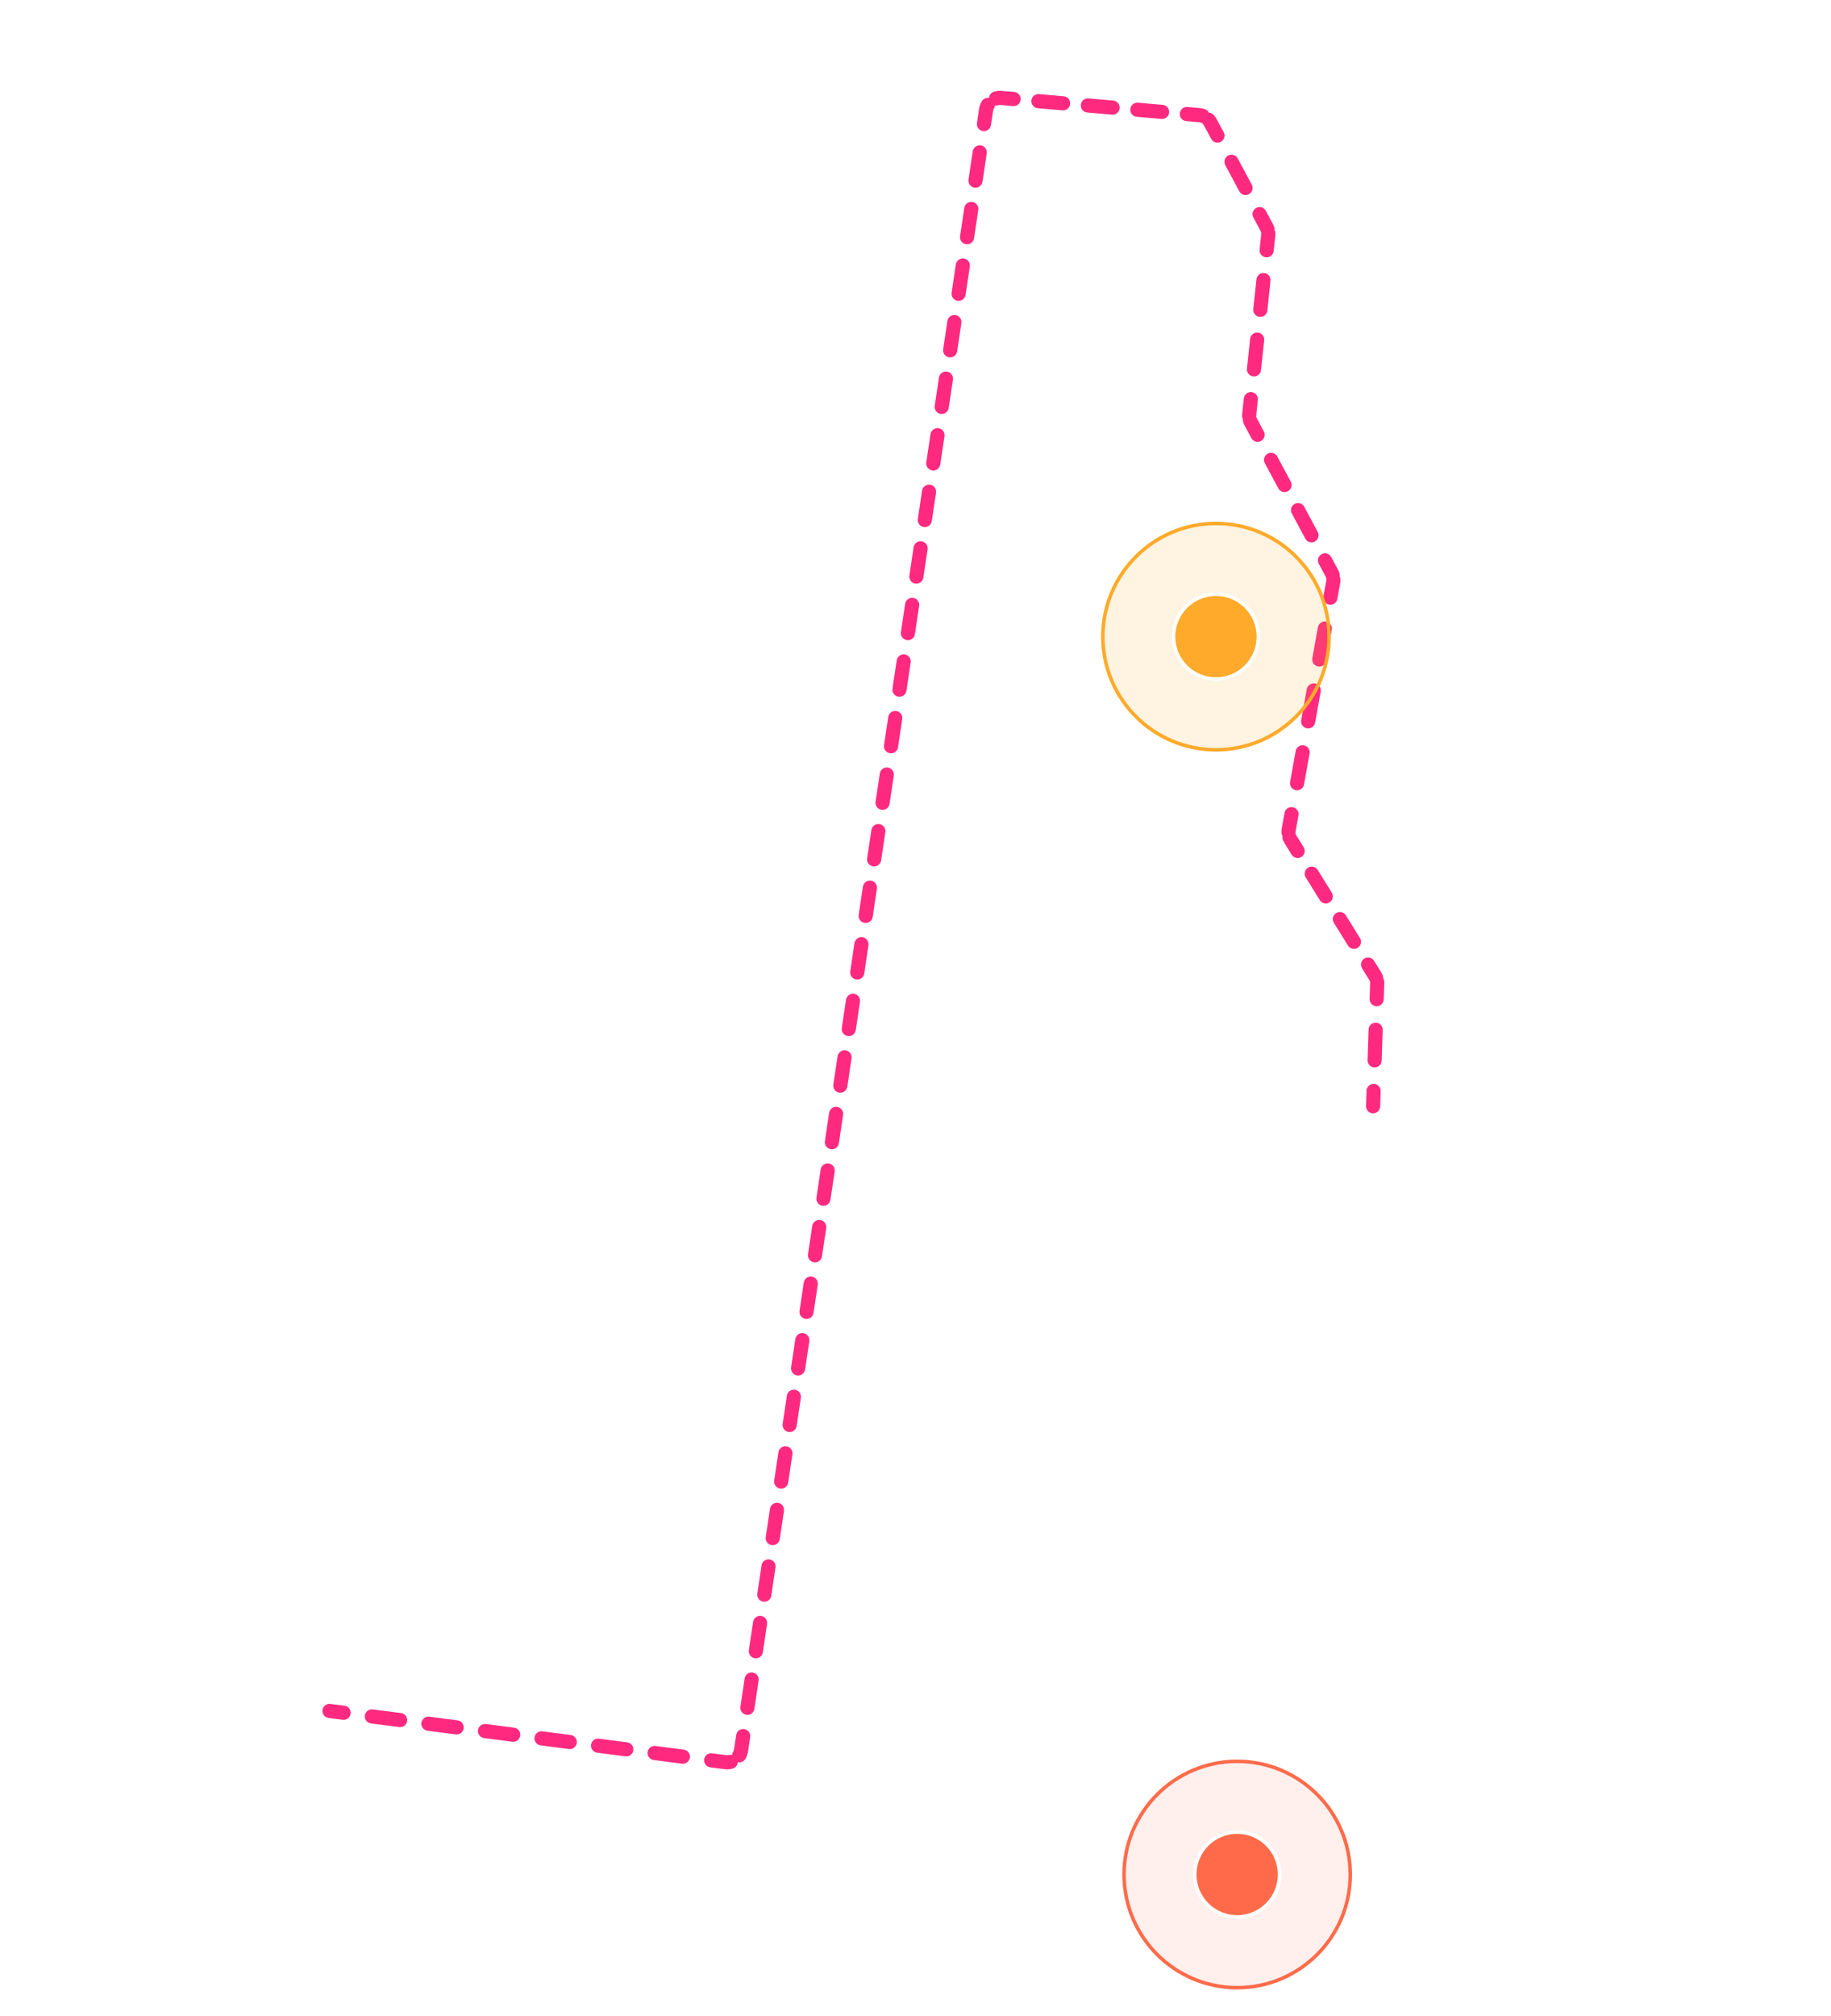 <svg width="518" height="570" viewBox="0 0 518 570" fill="none" xmlns="http://www.w3.org/2000/svg" xmlns:xlink="http://www.w3.org/1999/xlink">
<path d="M209.668,162.495C210.608,161.915 210.902,160.683 210.322,159.743C209.742,158.802 208.51,158.51 207.57,159.089L209.668,162.495ZM512.48,313.255C512.966,314.246 514.166,314.654 515.156,314.167C516.148,313.68 516.556,312.481 516.068,311.49L512.48,313.255ZM91.359,252.1L92.152,253.936L91.359,252.1ZM89.42,253.88L91.182,254.826L89.42,253.88ZM19.812,321.598L20.735,323.373L19.812,321.598ZM18.134,323.255L19.896,324.201L18.134,323.255ZM64.865,298.157L65.788,299.932L64.865,298.157ZM66.543,296.501L68.305,297.447L66.543,296.501ZM2.254,356.668L4.01,355.711L2.254,356.668ZM2.242,352.862L0.479,351.916L2.242,352.862ZM34.361,407.726L35.208,409.538L34.361,407.726ZM29.156,406.018L27.4,406.974L29.156,406.018ZM158.68,221.909L156.863,221.074L158.68,221.909ZM156.631,223.913L157.424,225.749L156.631,223.913ZM464.46,211.048L466.256,210.166L464.46,211.048ZM459.178,209.189L460.024,211.001L459.178,209.189ZM179.13,178.957L180.179,180.66L179.13,178.957ZM177.593,180.694L179.41,181.529L177.593,180.694ZM203.884,161.36C202.944,161.939 202.65,163.171 203.23,164.111C203.81,165.052 205.042,165.345 205.982,164.765L203.884,161.36ZM198.61,169.307C199.55,168.727 199.843,167.495 199.264,166.555C198.684,165.614 197.452,165.322 196.512,165.901L198.61,169.307ZM189.14,170.442C188.199,171.022 187.906,172.254 188.486,173.194C189.065,174.135 190.297,174.427 191.238,173.848L189.14,170.442ZM183.865,178.389C184.806,177.81 185.099,176.578 184.519,175.637C183.94,174.697 182.708,174.404 181.767,174.984L183.865,178.389ZM177.366,177.771C176.521,178.482 176.412,179.743 177.123,180.589C177.834,181.434 179.096,181.543 179.941,180.832L177.366,177.771ZM179.552,181.271C180.155,180.346 179.894,179.107 178.968,178.504C178.043,177.901 176.804,178.162 176.201,179.088L179.552,181.271ZM174.199,183.295C173.738,184.299 174.179,185.486 175.183,185.947C176.186,186.407 177.374,185.967 177.834,184.963L174.199,183.295ZM174.682,191.832C175.143,190.828 174.703,189.641 173.699,189.18C172.695,188.72 171.508,189.16 171.047,190.164L174.682,191.832ZM167.895,197.033C167.434,198.037 167.874,199.224 168.878,199.685C169.882,200.145 171.07,199.705 171.53,198.701L167.895,197.033ZM168.378,205.57C168.839,204.566 168.399,203.379 167.395,202.918C166.391,202.458 165.203,202.898 164.743,203.902L168.378,205.57ZM161.591,210.771C161.13,211.775 161.57,212.962 162.574,213.423C163.578,213.883 164.765,213.443 165.226,212.439L161.591,210.771ZM162.074,219.308C162.535,218.304 162.094,217.117 161.09,216.656C160.087,216.196 158.899,216.636 158.439,217.64L162.074,219.308ZM156.68,221.392C156.044,222.295 156.261,223.543 157.164,224.178C158.067,224.814 159.315,224.598 159.951,223.695L156.68,221.392ZM158.387,225.223C159.305,224.608 159.549,223.365 158.934,222.448C158.319,221.531 157.076,221.286 156.159,221.901L158.387,225.223ZM151.758,223.838C150.744,224.276 150.277,225.453 150.715,226.467C151.153,227.481 152.33,227.948 153.344,227.51L151.758,223.838ZM145.185,231.034C146.199,230.596 146.666,229.419 146.228,228.405C145.79,227.391 144.613,226.924 143.599,227.362L145.185,231.034ZM135.44,230.885C134.426,231.323 133.959,232.5 134.397,233.514C134.835,234.528 136.012,234.995 137.026,234.557L135.44,230.885ZM128.867,238.081C129.881,237.643 130.348,236.466 129.91,235.452C129.472,234.437 128.295,233.97 127.281,234.408L128.867,238.081ZM119.122,237.932C118.108,238.37 117.641,239.547 118.079,240.561C118.517,241.575 119.694,242.042 120.708,241.604L119.122,237.932ZM112.549,245.127C113.563,244.689 114.03,243.512 113.592,242.498C113.154,241.484 111.977,241.017 110.963,241.455L112.549,245.127ZM102.804,244.978C101.79,245.416 101.323,246.593 101.761,247.607C102.199,248.622 103.376,249.089 104.39,248.651L102.804,244.978ZM96.231,252.174C97.245,251.736 97.712,250.559 97.274,249.545C96.836,248.531 95.659,248.064 94.645,248.502L96.231,252.174ZM89.68,250.738C88.753,251.339 88.489,252.577 89.09,253.504C89.691,254.431 90.93,254.695 91.856,254.094L89.68,250.738ZM91.365,254.545C92.042,253.673 91.884,252.416 91.012,251.739C90.139,251.061 88.883,251.22 88.205,252.092L91.365,254.545ZM85.751,256.486C85.229,257.459 85.594,258.672 86.568,259.194C87.541,259.716 88.753,259.351 89.276,258.378L85.751,256.486ZM85.463,265.481C85.985,264.508 85.62,263.295 84.647,262.773C83.673,262.251 82.461,262.616 81.939,263.589L85.463,265.481ZM78.126,270.693C77.603,271.666 77.969,272.879 78.942,273.401C79.915,273.923 81.128,273.558 81.65,272.585L78.126,270.693ZM77.837,279.688C78.36,278.715 77.994,277.502 77.021,276.98C76.048,276.458 74.835,276.823 74.313,277.796L77.837,279.688ZM70.5,284.9C69.978,285.873 70.343,287.085 71.316,287.608C72.289,288.13 73.502,287.765 74.024,286.792L70.5,284.9ZM70.211,293.895C70.734,292.922 70.368,291.709 69.395,291.187C68.422,290.664 67.209,291.03 66.687,292.003L70.211,293.895ZM64.62,295.807C63.958,296.692 64.139,297.945 65.023,298.606C65.908,299.268 67.161,299.087 67.823,298.203L64.62,295.807ZM66.55,299.459C67.443,298.809 67.64,297.558 66.99,296.665C66.34,295.772 65.089,295.576 64.196,296.226L66.55,299.459ZM60.187,298.337C59.207,298.847 58.826,300.054 59.336,301.034C59.846,302.014 61.053,302.395 62.033,301.885L60.187,298.337ZM54.524,305.792C55.504,305.282 55.885,304.074 55.376,303.095C54.866,302.115 53.658,301.734 52.678,302.243L54.524,305.792ZM45.169,306.15C44.19,306.66 43.808,307.868 44.318,308.848C44.828,309.828 46.036,310.209 47.016,309.699L45.169,306.15ZM39.507,313.606C40.487,313.096 40.868,311.888 40.358,310.908C39.848,309.928 38.64,309.547 37.661,310.057L39.507,313.606ZM30.152,313.964C29.172,314.474 28.791,315.681 29.301,316.661C29.81,317.641 31.018,318.022 31.998,317.512L30.152,313.964ZM24.489,321.419C25.469,320.909 25.85,319.702 25.34,318.722C24.83,317.742 23.623,317.361 22.643,317.871L24.489,321.419ZM18.126,320.296C17.233,320.947 17.036,322.198 17.687,323.09C18.337,323.983 19.588,324.18 20.481,323.53L18.126,320.296ZM20.056,323.949C20.718,323.064 20.537,321.811 19.653,321.149C18.768,320.488 17.515,320.668 16.853,321.553L20.056,323.949ZM14.385,326.01C13.862,326.983 14.228,328.196 15.201,328.718C16.174,329.241 17.387,328.875 17.909,327.902L14.385,326.01ZM13.936,335.304C14.459,334.33 14.093,333.118 13.12,332.595C12.147,332.073 10.934,332.439 10.412,333.412L13.936,335.304ZM6.439,340.813C5.917,341.787 6.282,342.999 7.255,343.522C8.228,344.044 9.441,343.678 9.963,342.705L6.439,340.813ZM5.99,350.107C6.513,349.134 6.147,347.921 5.174,347.399C4.201,346.876 2.988,347.242 2.466,348.215L5.99,350.107ZM-0.055,353.3C-0.323,354.372 0.329,355.458 1.401,355.725C2.472,355.993 3.558,355.341 3.826,354.269L-0.055,353.3ZM3.829,355.251C3.554,354.181 2.464,353.536 1.394,353.811C0.325,354.085 -0.32,355.175 -0.046,356.245L3.829,355.251ZM2.179,360.71C2.708,361.68 3.923,362.038 4.893,361.508C5.862,360.98 6.22,359.765 5.691,358.795L2.179,360.71ZM9.054,364.964C8.525,363.994 7.311,363.636 6.341,364.166C5.371,364.694 5.013,365.908 5.542,366.878L9.054,364.964ZM8.905,373.048C9.433,374.018 10.648,374.374 11.618,373.846C12.588,373.318 12.945,372.102 12.417,371.132L8.905,373.048ZM15.78,377.302C15.251,376.332 14.036,375.974 13.066,376.502C12.096,377.032 11.739,378.246 12.267,379.216L15.78,377.302ZM15.63,385.384C16.159,386.354 17.374,386.712 18.343,386.184C19.313,385.654 19.671,384.44 19.142,383.47L15.63,385.384ZM22.505,389.638C21.976,388.668 20.761,388.312 19.792,388.84C18.822,389.368 18.464,390.584 18.993,391.554L22.505,389.638ZM22.356,397.722C22.884,398.692 24.099,399.05 25.069,398.52C26.039,397.992 26.396,396.778 25.868,395.808L22.356,397.722ZM29.23,401.976C28.702,401.006 27.487,400.648 26.517,401.178C25.547,401.706 25.19,402.92 25.718,403.89L29.23,401.976ZM28.828,408.714C29.677,409.422 30.938,409.306 31.644,408.456C32.351,407.608 32.236,406.346 31.387,405.64L28.828,408.714ZM32.788,406.1C31.686,406.166 30.845,407.114 30.911,408.216C30.977,409.318 31.924,410.158 33.027,410.094L32.788,406.1ZM38.87,407.828C39.871,407.36 40.303,406.17 39.835,405.168C39.368,404.168 38.177,403.736 37.177,404.204L38.87,407.828ZM44.501,400.78C43.5,401.248 43.068,402.438 43.536,403.44C44.004,404.44 45.194,404.872 46.195,404.404L44.501,400.78ZM53.519,400.982C54.52,400.514 54.952,399.324 54.484,398.322C54.017,397.322 52.826,396.89 51.826,397.358L53.519,400.982ZM59.15,393.934C58.149,394.402 57.717,395.592 58.185,396.592C58.653,397.594 59.843,398.026 60.844,397.558L59.15,393.934ZM68.168,394.134C69.169,393.668 69.601,392.476 69.133,391.476C68.665,390.476 67.475,390.044 66.474,390.512L68.168,394.134ZM73.799,387.088C72.798,387.556 72.366,388.746 72.834,389.746C73.301,390.748 74.492,391.18 75.492,390.712L73.799,387.088ZM82.817,387.288C83.817,386.822 84.25,385.63 83.782,384.63C83.314,383.63 82.124,383.198 81.123,383.666L82.817,387.288ZM88.448,380.242C87.447,380.71 87.015,381.9 87.483,382.9C87.95,383.902 89.141,384.334 90.141,383.866L88.448,380.242ZM97.466,380.442C98.466,379.976 98.898,378.784 98.431,377.784C97.963,376.784 96.773,376.352 95.772,376.818L97.466,380.442ZM103.096,373.396C102.096,373.864 101.664,375.054 102.131,376.054C102.599,377.056 103.789,377.488 104.79,377.02L103.096,373.396ZM112.114,373.596C113.115,373.128 113.547,371.938 113.08,370.938C112.612,369.938 111.422,369.506 110.421,369.972L112.114,373.596ZM117.745,366.55C116.745,367.018 116.312,368.208 116.78,369.208C117.248,370.21 118.438,370.642 119.439,370.174L117.745,366.55ZM126.763,366.75C127.764,366.282 128.196,365.092 127.728,364.092C127.261,363.092 126.07,362.66 125.07,363.126L126.763,366.75ZM132.394,359.703C131.393,360.171 130.961,361.362 131.429,362.362C131.897,363.362 133.087,363.796 134.088,363.328L132.394,359.703ZM141.412,359.904C142.413,359.436 142.845,358.246 142.377,357.245C141.91,356.245 140.719,355.813 139.719,356.28L141.412,359.904ZM147.043,352.857C146.042,353.325 145.61,354.515 146.078,355.516C146.545,356.517 147.736,356.949 148.736,356.481L147.043,352.857ZM156.061,353.058C157.062,352.59 157.494,351.4 157.026,350.399C156.558,349.399 155.368,348.967 154.367,349.434L156.061,353.058ZM161.692,346.011C160.691,346.479 160.259,347.669 160.727,348.67C161.194,349.671 162.385,350.103 163.385,349.635L161.692,346.011ZM170.71,346.212C171.71,345.744 172.143,344.554 171.675,343.553C171.207,342.553 170.017,342.12 169.016,342.588L170.71,346.212ZM176.341,339.165C175.34,339.633 174.908,340.823 175.375,341.824C175.843,342.824 177.033,343.256 178.034,342.789L176.341,339.165ZM185.359,339.366C186.359,338.898 186.791,337.708 186.324,336.707C185.856,335.706 184.666,335.274 183.665,335.742L185.359,339.366ZM190.989,332.319C189.989,332.787 189.557,333.977 190.024,334.978C190.492,335.978 191.682,336.41 192.683,335.943L190.989,332.319ZM200.007,332.52C201.008,332.052 201.44,330.862 200.972,329.861C200.505,328.86 199.314,328.428 198.314,328.896L200.007,332.52ZM205.638,325.473C204.638,325.94 204.206,327.131 204.672,328.131C205.14,329.132 206.33,329.564 207.332,329.097L205.638,325.473ZM214.656,325.673C215.656,325.206 216.088,324.015 215.622,323.015C215.154,322.014 213.964,321.582 212.962,322.05L214.656,325.673ZM220.286,318.627C219.286,319.094 218.854,320.285 219.322,321.285C219.79,322.286 220.98,322.718 221.98,322.25L220.286,318.627ZM229.304,318.827C230.306,318.36 230.738,317.169 230.27,316.169C229.802,315.168 228.612,314.736 227.612,315.204L229.304,318.827ZM234.936,311.781C233.934,312.248 233.502,313.439 233.97,314.439C234.438,315.44 235.628,315.872 236.63,315.404L234.936,311.781ZM243.954,311.981C244.954,311.514 245.386,310.323 244.918,309.323C244.452,308.322 243.26,307.89 242.26,308.357L243.954,311.981ZM249.584,304.934C248.584,305.402 248.152,306.592 248.62,307.593C249.088,308.594 250.278,309.026 251.278,308.558L249.584,304.934ZM258.602,305.135C259.604,304.667 260.036,303.477 259.568,302.476C259.1,301.476 257.91,301.044 256.908,301.511L258.602,305.135ZM264.234,298.088C263.232,298.556 262.8,299.746 263.268,300.747C263.736,301.748 264.926,302.18 265.926,301.712L264.234,298.088ZM273.252,298.289C274.252,297.821 274.684,296.631 274.216,295.63C273.748,294.63 272.558,294.198 271.558,294.665L273.252,298.289ZM278.882,291.242C277.882,291.71 277.45,292.9 277.918,293.901C278.384,294.901 279.576,295.334 280.576,294.866L278.882,291.242ZM287.9,291.443C288.9,290.975 289.332,289.785 288.866,288.784C288.398,287.783 287.208,287.351 286.206,287.819L287.9,291.443ZM293.532,284.396C292.53,284.864 292.098,286.054 292.566,287.055C293.034,288.055 294.224,288.487 295.224,288.02L293.532,284.396ZM302.55,284.597C303.55,284.129 303.982,282.939 303.514,281.938C303.046,280.937 301.856,280.505 300.856,280.973L302.55,284.597ZM308.18,277.55C307.18,278.018 306.748,279.208 307.214,280.209C307.682,281.209 308.872,281.641 309.874,281.174L308.18,277.55ZM317.198,277.751C318.198,277.283 318.63,276.093 318.162,275.092C317.696,274.091 316.504,273.659 315.504,274.127L317.198,277.751ZM322.828,270.704C321.828,271.171 321.396,272.362 321.864,273.362C322.332,274.363 323.522,274.795 324.522,274.327L322.828,270.704ZM331.846,270.904C332.848,270.437 333.28,269.246 332.812,268.246C332.344,267.245 331.154,266.813 330.154,267.281L331.846,270.904ZM337.478,263.858C336.476,264.325 336.044,265.516 336.512,266.516C336.98,267.517 338.17,267.949 339.172,267.481L337.478,263.858ZM346.496,264.058C347.496,263.591 347.928,262.4 347.46,261.4C346.992,260.399 345.802,259.967 344.802,260.435L346.496,264.058ZM352.126,257.011C351.126,257.479 350.694,258.669 351.162,259.67C351.628,260.671 352.82,261.103 353.82,260.635L352.126,257.011ZM361.144,257.212C362.146,256.744 362.578,255.554 362.11,254.553C361.642,253.553 360.452,253.121 359.45,253.588L361.144,257.212ZM366.776,250.165C365.774,250.633 365.342,251.823 365.81,252.824C366.278,253.825 367.468,254.257 368.468,253.789L366.776,250.165ZM375.794,250.366C376.794,249.898 377.226,248.708 376.758,247.707C376.29,246.707 375.1,246.275 374.1,246.742L375.794,250.366ZM381.424,243.319C380.424,243.787 379.992,244.977 380.458,245.978C380.926,246.979 382.116,247.411 383.118,246.943L381.424,243.319ZM390.442,243.52C391.442,243.052 391.874,241.862 391.408,240.861C390.94,239.861 389.75,239.428 388.748,239.896L390.442,243.52ZM396.072,236.473C395.072,236.941 394.64,238.131 395.108,239.132C395.576,240.132 396.766,240.564 397.766,240.097L396.072,236.473ZM405.09,236.674C406.092,236.206 406.524,235.016 406.056,234.015C405.588,233.014 404.398,232.582 403.398,233.05L405.09,236.674ZM410.722,229.627C409.722,230.095 409.29,231.285 409.756,232.286C410.224,233.286 411.414,233.718 412.416,233.251L410.722,229.627ZM419.74,229.828C420.74,229.36 421.172,228.17 420.704,227.169C420.238,226.168 419.046,225.736 418.046,226.204L419.74,229.828ZM425.37,222.781C424.37,223.248 423.938,224.439 424.406,225.439C424.874,226.44 426.064,226.872 427.064,226.405L425.37,222.781ZM434.388,222.981C435.39,222.514 435.822,221.323 435.354,220.323C434.886,219.322 433.696,218.89 432.696,219.358L434.388,222.981ZM440.02,215.935C439.018,216.402 438.586,217.593 439.054,218.593C439.522,219.594 440.712,220.026 441.714,219.558L440.02,215.935ZM449.038,216.135C450.038,215.668 450.47,214.477 450.002,213.477C449.534,212.476 448.344,212.044 447.344,212.512L449.038,216.135ZM454.668,209.088C453.668,209.556 453.236,210.746 453.704,211.747C454.17,212.748 455.362,213.18 456.362,212.712L454.668,209.088ZM460.772,210.814C461.874,210.76 462.724,209.822 462.67,208.719C462.616,207.615 461.678,206.765 460.574,206.819L460.772,210.814ZM464.854,208.325C464.028,207.592 462.764,207.667 462.032,208.494C461.298,209.32 461.374,210.584 462.2,211.317L464.854,208.325ZM464.444,215.549C464.932,216.54 466.13,216.949 467.122,216.461C468.114,215.974 468.522,214.776 468.034,213.784L464.444,215.549ZM471.592,221.022C471.106,220.03 469.906,219.622 468.916,220.109C467.924,220.597 467.516,221.795 468.002,222.786L471.592,221.022ZM471.56,230.024C472.048,231.015 473.246,231.424 474.238,230.936C475.23,230.449 475.638,229.25 475.15,228.259L471.56,230.024ZM478.708,235.497C478.222,234.505 477.022,234.097 476.032,234.584C475.04,235.072 474.632,236.27 475.118,237.261L478.708,235.497ZM478.678,244.499C479.164,245.49 480.364,245.899 481.354,245.411C482.346,244.924 482.754,243.725 482.266,242.734L478.678,244.499ZM485.824,249.972C485.338,248.98 484.138,248.572 483.148,249.059C482.156,249.546 481.748,250.745 482.236,251.736L485.824,249.972ZM485.794,258.974C486.28,259.965 487.48,260.374 488.47,259.886C489.462,259.399 489.87,258.2 489.382,257.209L485.794,258.974ZM492.942,264.446C492.454,263.455 491.256,263.047 490.264,263.534C489.272,264.021 488.864,265.22 489.352,266.211L492.942,264.446ZM492.91,273.449C493.396,274.44 494.596,274.848 495.586,274.361C496.578,273.874 496.986,272.675 496.5,271.684L492.91,273.449ZM500.058,278.921C499.57,277.93 498.372,277.522 497.38,278.009C496.388,278.496 495.98,279.695 496.468,280.686L500.058,278.921ZM500.026,287.924C500.514,288.915 501.712,289.323 502.704,288.836C503.694,288.349 504.102,287.15 503.616,286.159L500.026,287.924ZM507.174,293.396C506.686,292.405 505.488,291.996 504.496,292.484C503.506,292.971 503.096,294.17 503.584,295.161L507.174,293.396ZM507.142,302.398C507.63,303.39 508.828,303.798 509.82,303.311C510.81,302.824 511.22,301.625 510.732,300.634L507.142,302.398ZM514.29,307.871C513.802,306.88 512.604,306.471 511.612,306.959C510.622,307.446 510.212,308.645 510.7,309.636L514.29,307.871ZM207.57,159.089L203.884,161.36L205.982,164.765L209.668,162.495L207.57,159.089ZM196.512,165.901L189.14,170.442L191.238,173.848L198.61,169.307L196.512,165.901ZM181.767,174.984L178.081,177.254L180.179,180.66L183.865,178.389L181.767,174.984ZM178.081,177.254C177.83,177.409 177.591,177.582 177.366,177.771L179.941,180.832C180.016,180.769 180.095,180.712 180.179,180.66L178.081,177.254ZM176.201,179.088C176.041,179.334 175.898,179.592 175.775,179.86L179.41,181.529C179.452,181.439 179.499,181.353 179.552,181.271L176.201,179.088ZM175.775,179.86L174.199,183.295L177.834,184.963L179.41,181.529L175.775,179.86ZM171.047,190.164L167.895,197.033L171.53,198.701L174.682,191.832L171.047,190.164ZM164.743,203.902L161.591,210.771L165.226,212.439L168.378,205.57L164.743,203.902ZM158.439,217.64L156.863,221.074L160.498,222.743L162.074,219.308L158.439,217.64ZM156.863,221.074C156.811,221.186 156.75,221.292 156.68,221.392L159.951,223.695C160.161,223.396 160.344,223.078 160.498,222.743L156.863,221.074ZM156.159,221.901C156.058,221.969 155.951,222.028 155.838,222.076L157.424,225.749C157.762,225.602 158.085,225.426 158.387,225.223L156.159,221.901ZM155.838,222.076L151.758,223.838L153.344,227.51L157.424,225.749L155.838,222.076ZM143.599,227.362L135.44,230.885L137.026,234.557L145.185,231.034L143.599,227.362ZM127.281,234.408L119.122,237.932L120.708,241.604L128.867,238.081L127.281,234.408ZM110.963,241.455L102.804,244.978L104.39,248.651L112.549,245.127L110.963,241.455ZM94.645,248.502L90.566,250.264L92.152,253.936L96.231,252.174L94.645,248.502ZM90.566,250.264C90.256,250.397 89.96,250.556 89.68,250.738L91.856,254.094C91.95,254.033 92.048,253.98 92.152,253.936L90.566,250.264ZM88.205,252.092C88.001,252.356 87.817,252.637 87.658,252.934L91.182,254.826C91.235,254.727 91.297,254.633 91.365,254.545L88.205,252.092ZM87.658,252.934L85.751,256.486L89.276,258.378L91.182,254.826L87.658,252.934ZM81.939,263.589L78.126,270.693L81.65,272.585L85.463,265.481L81.939,263.589ZM74.313,277.796L70.5,284.9L74.024,286.792L77.837,279.688L74.313,277.796ZM66.687,292.003L64.781,295.555L68.305,297.447L70.211,293.895L66.687,292.003ZM64.781,295.555C64.733,295.643 64.679,295.727 64.62,295.807L67.823,298.203C68.002,297.964 68.163,297.712 68.305,297.447L64.781,295.555ZM64.196,296.226C64.115,296.284 64.03,296.337 63.941,296.383L65.788,299.932C66.054,299.793 66.309,299.635 66.55,299.459L64.196,296.226ZM63.941,296.383L60.187,298.337L62.033,301.885L65.788,299.932L63.941,296.383ZM52.678,302.243L45.169,306.15L47.016,309.699L54.524,305.792L52.678,302.243ZM37.661,310.057L30.152,313.964L31.998,317.512L39.507,313.606L37.661,310.057ZM22.643,317.871L18.889,319.824L20.735,323.373L24.489,321.419L22.643,317.871ZM18.889,319.824C18.622,319.963 18.367,320.121 18.126,320.296L20.481,323.53C20.561,323.472 20.646,323.419 20.735,323.373L18.889,319.824ZM16.853,321.553C16.675,321.792 16.514,322.044 16.371,322.309L19.896,324.201C19.943,324.113 19.997,324.028 20.056,323.949L16.853,321.553ZM16.371,322.309L14.385,326.01L17.909,327.902L19.896,324.201L16.371,322.309ZM10.412,333.412L6.439,340.813L9.963,342.705L13.936,335.304L10.412,333.412ZM2.466,348.215L0.479,351.916L4.004,353.808L5.99,350.107L2.466,348.215ZM0.479,351.916C0.242,352.358 0.064,352.824 -0.055,353.3L3.826,354.269C3.865,354.111 3.924,353.956 4.004,353.808L0.479,351.916ZM-0.046,356.245C0.076,356.721 0.258,357.185 0.498,357.625L4.01,355.711C3.93,355.564 3.869,355.409 3.829,355.251L-0.046,356.245ZM0.498,357.625L2.179,360.71L5.691,358.795L4.01,355.711L0.498,357.625ZM5.542,366.878L8.905,373.048L12.417,371.132L9.054,364.964L5.542,366.878ZM12.267,379.216L15.63,385.384L19.142,383.47L15.78,377.302L12.267,379.216ZM18.993,391.554L22.356,397.722L25.868,395.808L22.505,389.638L18.993,391.554ZM25.718,403.89L27.4,406.974L30.912,405.06L29.23,401.976L25.718,403.89ZM27.4,406.974C27.771,407.656 28.259,408.242 28.828,408.714L31.387,405.64C31.2,405.484 31.037,405.292 30.912,405.06L27.4,406.974ZM33.027,410.094C33.765,410.05 34.505,409.868 35.208,409.538L33.515,405.914C33.276,406.026 33.031,406.086 32.788,406.1L33.027,410.094ZM35.208,409.538L38.87,407.828L37.177,404.204L33.515,405.914L35.208,409.538ZM46.195,404.404L53.519,400.982L51.826,397.358L44.501,400.78L46.195,404.404ZM60.844,397.558L68.168,394.134L66.474,390.512L59.15,393.934L60.844,397.558ZM75.492,390.712L82.817,387.288L81.123,383.666L73.799,387.088L75.492,390.712ZM90.141,383.866L97.466,380.442L95.772,376.818L88.448,380.242L90.141,383.866ZM104.79,377.02L112.114,373.596L110.421,369.972L103.096,373.396L104.79,377.02ZM119.439,370.174L126.763,366.75L125.07,363.126L117.745,366.55L119.439,370.174ZM134.088,363.328L141.412,359.904L139.719,356.28L132.394,359.703L134.088,363.328ZM148.736,356.481L156.061,353.058L154.367,349.434L147.043,352.857L148.736,356.481ZM163.385,349.635L170.71,346.212L169.016,342.588L161.692,346.011L163.385,349.635ZM178.034,342.789L185.359,339.366L183.665,335.742L176.341,339.165L178.034,342.789ZM192.683,335.943L200.007,332.52L198.314,328.896L190.989,332.319L192.683,335.943ZM207.332,329.097L214.656,325.673L212.962,322.05L205.638,325.473L207.332,329.097ZM221.98,322.25L229.304,318.827L227.612,315.204L220.286,318.627L221.98,322.25ZM236.63,315.404L243.954,311.981L242.26,308.357L234.936,311.781L236.63,315.404ZM251.278,308.558L258.602,305.135L256.908,301.511L249.584,304.934L251.278,308.558ZM265.926,301.712L273.252,298.289L271.558,294.665L264.234,298.088L265.926,301.712ZM280.576,294.866L287.9,291.443L286.206,287.819L278.882,291.242L280.576,294.866ZM295.224,288.02L302.55,284.597L300.856,280.973L293.532,284.396L295.224,288.02ZM309.874,281.174L317.198,277.751L315.504,274.127L308.18,277.55L309.874,281.174ZM324.522,274.327L331.846,270.904L330.154,267.281L322.828,270.704L324.522,274.327ZM339.172,267.481L346.496,264.058L344.802,260.435L337.478,263.858L339.172,267.481ZM353.82,260.635L361.144,257.212L359.45,253.588L352.126,257.011L353.82,260.635ZM368.468,253.789L375.794,250.366L374.1,246.742L366.776,250.165L368.468,253.789ZM383.118,246.943L390.442,243.52L388.748,239.896L381.424,243.319L383.118,246.943ZM397.766,240.097L405.09,236.674L403.398,233.05L396.072,236.473L397.766,240.097ZM412.416,233.251L419.74,229.828L418.046,226.204L410.722,229.627L412.416,233.251ZM427.064,226.405L434.388,222.981L432.696,219.358L425.37,222.781L427.064,226.405ZM441.714,219.558L449.038,216.135L447.344,212.512L440.02,215.935L441.714,219.558ZM456.362,212.712L460.024,211.001L458.33,207.377L454.668,209.088L456.362,212.712ZM460.024,211.001C460.27,210.886 460.522,210.826 460.772,210.814L460.574,206.819C459.816,206.856 459.054,207.039 458.33,207.377L460.024,211.001ZM462.2,211.317C462.386,211.482 462.546,211.687 462.666,211.93L466.256,210.166C465.902,209.448 465.422,208.829 464.854,208.325L462.2,211.317ZM462.666,211.93L464.444,215.549L468.034,213.784L466.256,210.166L462.666,211.93ZM468.002,222.786L471.56,230.024L475.15,228.259L471.592,221.022L468.002,222.786ZM475.118,237.261L478.678,244.499L482.266,242.734L478.708,235.497L475.118,237.261ZM482.236,251.736L485.794,258.974L489.382,257.209L485.824,249.972L482.236,251.736ZM489.352,266.211L492.91,273.449L496.5,271.684L492.942,264.446L489.352,266.211ZM496.468,280.686L500.026,287.924L503.616,286.159L500.058,278.921L496.468,280.686ZM503.584,295.161L507.142,302.398L510.732,300.634L507.174,293.396L503.584,295.161ZM510.7,309.636L512.48,313.255L516.068,311.49L514.29,307.871L510.7,309.636Z" transform="rotate(123.549 257.746 285.055)" fill="#FF2A7F"/>
<circle cx="350" cy="530" r="32" fill="#FF6B4A" fill-opacity="0.1" stroke="#FF6B4A" stroke-width="1" stroke-miterlimit="3.999"/>
<g filter="url(#filter34_486)">
<circle cx="350" cy="530" r="12" fill="#FF6B4A" stroke="#FFFFFF" stroke-width="1" stroke-miterlimit="3.999"/>
</g>
<circle cx="344" cy="180" r="32" fill="#FFAA2A" fill-opacity="0.14" stroke="#FFAA2A" stroke-width="1" stroke-miterlimit="3.999"/>
<g filter="url(#filter34_489)">
<circle cx="344" cy="180" r="12" fill="#FFAA2A" stroke="#FFFFFF" stroke-width="1" stroke-miterlimit="3.999"/>
</g>
<defs>
<filter id="filter34_486" x="318" y="498" width="52" height="52" filterUnits="userSpaceOnUse" color-interpolation-filters="sRGB">
<feFlood flood-opacity="0" result="BackgroundImageFix"/>
<feColorMatrix in="SourceAlpha" type="matrix" values="0 0 0 0 0 0 0 0 0 0 0 0 0 0 0 0 0 0 127 0" result="hardAlpha"/>
<feMorphology radius="0" operator="dilate" in="SourceAlpha" result="0dropshadow"/>
<feOffset dx="0" dy="0"/>
<feGaussianBlur stdDeviation="10"/>
<feComposite in2="hardAlpha" operator="out"/>
<feColorMatrix type="matrix" values="0 0 0 0 1 0 0 0 0 0.42 0 0 0 0 0.29 0 0 0 0.46 0"/>
<feBlend mode="normal" in2="BackgroundImageFix" result="0dropshadow"/>
<feBlend mode="normal" in="SourceGraphic" in2="0dropshadow" result="shape"/>
</filter>
<filter id="filter34_489" x="312" y="148" width="52" height="52" filterUnits="userSpaceOnUse" color-interpolation-filters="sRGB">
<feFlood flood-opacity="0" result="BackgroundImageFix"/>
<feColorMatrix in="SourceAlpha" type="matrix" values="0 0 0 0 0 0 0 0 0 0 0 0 0 0 0 0 0 0 127 0" result="hardAlpha"/>
<feMorphology radius="0" operator="dilate" in="SourceAlpha" result="0dropshadow"/>
<feOffset dx="0" dy="0"/>
<feGaussianBlur stdDeviation="10"/>
<feComposite in2="hardAlpha" operator="out"/>
<feColorMatrix type="matrix" values="0 0 0 0 1 0 0 0 0 0.667 0 0 0 0 0.165 0 0 0 0.46 0"/>
<feBlend mode="normal" in2="BackgroundImageFix" result="0dropshadow"/>
<feBlend mode="normal" in="SourceGraphic" in2="0dropshadow" result="shape"/>
</filter>
</defs>
</svg>
